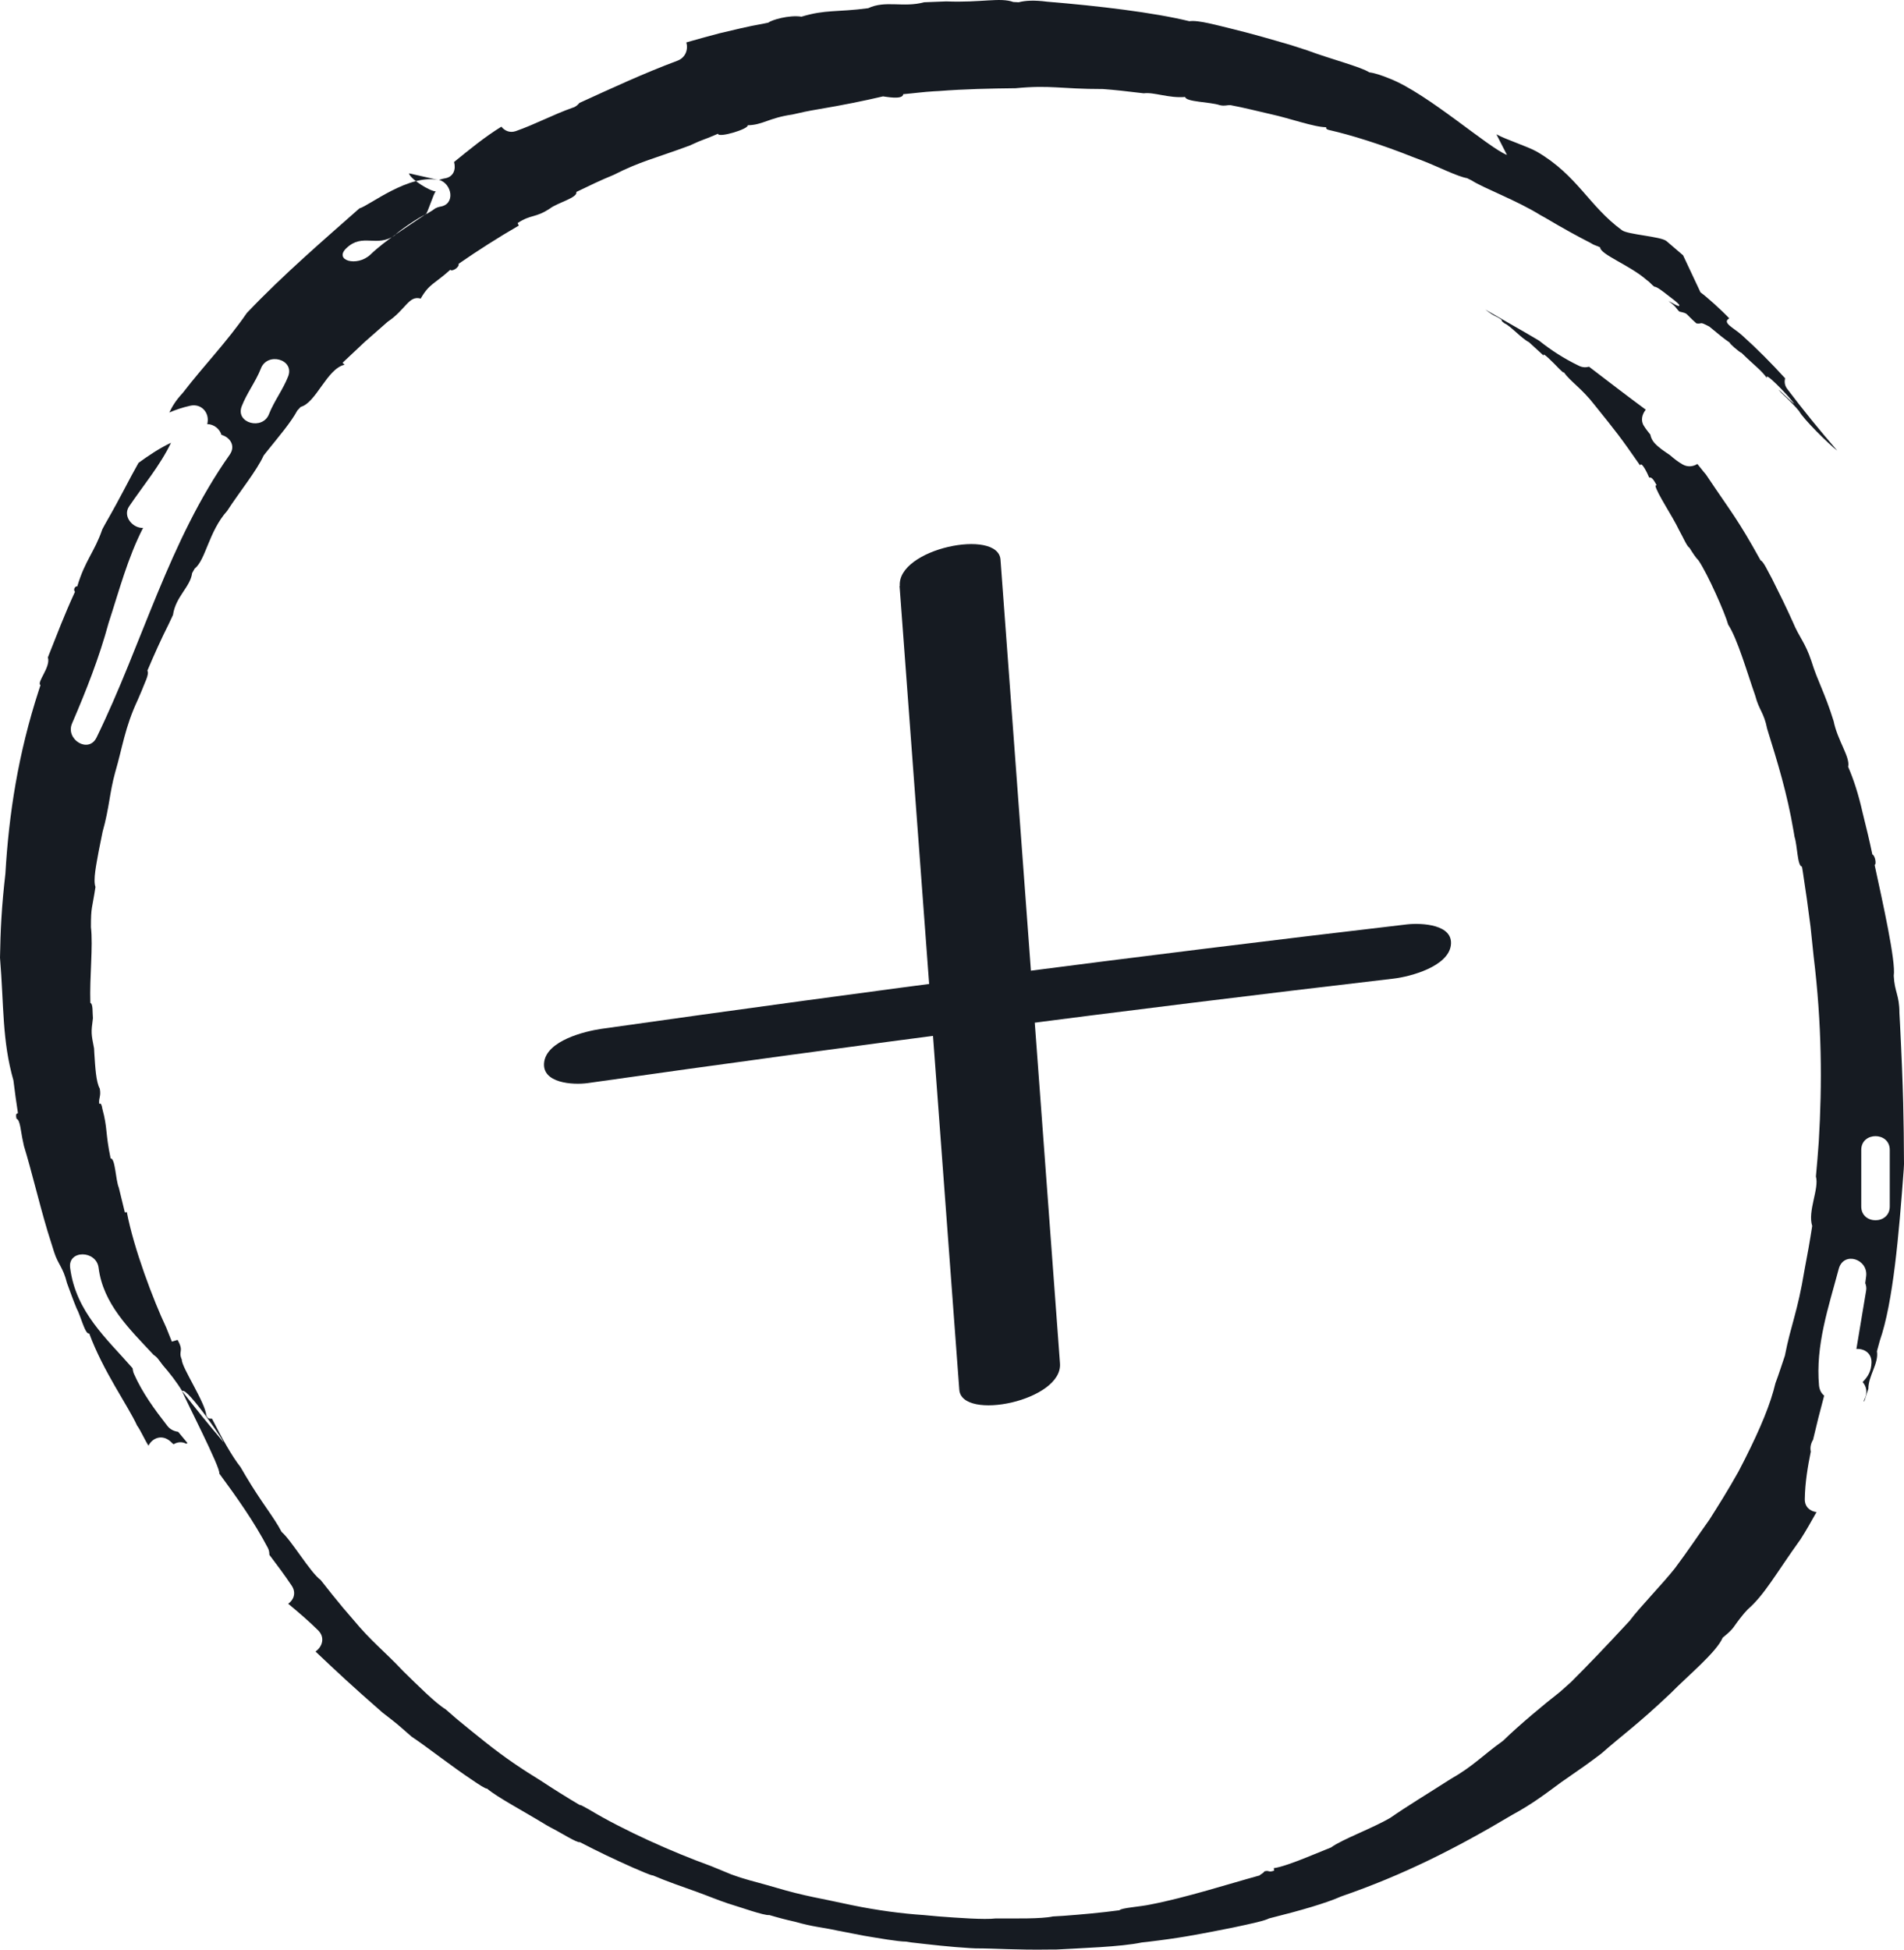 <svg width="42" height="43" viewBox="0 0 42 43" fill="none" xmlns="http://www.w3.org/2000/svg">
<path fill-rule="evenodd" clip-rule="evenodd" d="M41.912 22.581L41.899 22.344C41.899 21.938 41.792 21.888 41.774 21.52C41.824 21.209 41.528 19.893 41.352 19.076C41.396 19.07 41.365 18.87 41.302 18.845C41.239 18.54 41.164 18.234 41.088 17.929C40.994 17.511 40.887 17.186 40.768 16.912C40.818 16.7 40.535 16.338 40.447 15.902C40.246 15.259 40.095 15.029 39.957 14.58C39.818 14.162 39.693 14.068 39.548 13.719C39.403 13.395 39.246 13.077 39.089 12.765C39.001 12.609 38.9 12.379 38.837 12.36C38.322 11.431 38.215 11.337 37.63 10.464C37.574 10.402 37.511 10.314 37.442 10.233C37.354 10.289 37.234 10.308 37.121 10.246C37.02 10.19 36.926 10.115 36.832 10.034C36.712 9.953 36.587 9.872 36.492 9.766C36.448 9.716 36.417 9.653 36.404 9.585C36.354 9.522 36.304 9.46 36.266 9.398C36.184 9.279 36.222 9.136 36.304 9.036C35.882 8.724 35.467 8.406 35.052 8.088C34.983 8.107 34.901 8.107 34.82 8.063C34.486 7.901 34.21 7.72 33.952 7.514C33.556 7.277 33.16 7.059 32.764 6.828C33.003 7.009 32.984 6.953 33.122 7.053C33.135 7.072 33.103 7.072 33.191 7.134C33.317 7.184 33.569 7.471 33.726 7.546L34.053 7.845C34.009 7.739 34.26 7.995 34.398 8.138C34.449 8.188 34.493 8.232 34.493 8.207C34.644 8.419 34.889 8.562 35.178 8.936C35.675 9.554 35.731 9.622 36.178 10.264C36.209 10.165 36.341 10.439 36.379 10.533C36.417 10.526 36.455 10.533 36.542 10.701L36.517 10.713C36.542 10.869 36.895 11.387 37.039 11.693C37.121 11.836 37.215 12.06 37.266 12.079C37.335 12.191 37.404 12.297 37.467 12.36C37.674 12.665 38.058 13.538 38.121 13.775C38.328 14.093 38.536 14.823 38.718 15.341C38.806 15.677 38.907 15.702 38.982 16.076C39.208 16.806 39.422 17.486 39.567 18.346L39.586 18.459C39.648 18.646 39.648 19.107 39.749 19.113L39.768 19.226C39.831 19.631 39.887 20.03 39.938 20.436L40.007 21.096C40.189 22.587 40.196 23.903 40.12 25.181C40.101 25.437 40.082 25.692 40.057 25.948C40.133 26.216 39.869 26.715 39.975 27.039C39.925 27.364 39.869 27.682 39.806 28.006C39.648 28.96 39.51 29.197 39.372 29.902C39.303 30.101 39.24 30.307 39.164 30.507C39.057 30.962 38.837 31.492 38.492 32.178L38.347 32.459C38.114 32.876 37.888 33.232 37.706 33.519C37.448 33.88 37.24 34.198 36.945 34.591C36.675 34.934 36.172 35.446 35.945 35.751C35.354 36.387 35.09 36.662 34.656 37.098L34.411 37.316C34.059 37.591 33.512 38.046 33.154 38.395C32.714 38.707 32.506 38.95 31.99 39.243C31.494 39.561 31.028 39.842 30.67 40.092C30.28 40.322 29.595 40.572 29.362 40.746L28.84 40.958C28.564 41.071 28.237 41.189 28.099 41.202L28.105 41.258C27.966 41.307 28.004 41.239 27.885 41.276C27.891 41.301 27.803 41.339 27.784 41.364C27.124 41.544 26.156 41.856 25.37 42.006C25.175 42.05 24.716 42.081 24.697 42.131C24.282 42.187 23.867 42.224 23.452 42.255L23.226 42.268C22.974 42.324 22.39 42.312 21.968 42.312C21.71 42.343 21.132 42.299 20.711 42.268L20.371 42.237C19.906 42.206 19.365 42.137 18.787 42.018C18.114 41.869 17.762 41.825 17.114 41.632L16.894 41.569C16.637 41.495 16.467 41.463 16.127 41.339L15.687 41.158C14.826 40.846 13.751 40.366 12.996 39.911C12.914 39.867 12.801 39.798 12.789 39.811C12.493 39.636 12.204 39.455 11.921 39.268C11.544 39.038 11.148 38.776 10.701 38.42C10.494 38.258 10.293 38.09 10.085 37.921L9.827 37.697C9.607 37.566 9.198 37.154 8.897 36.861C8.457 36.394 8.199 36.213 7.79 35.72L7.57 35.464C7.4 35.258 7.237 35.059 7.073 34.847C6.847 34.685 6.426 33.968 6.212 33.787C6.036 33.45 5.766 33.138 5.42 32.552L5.307 32.359C5.105 32.103 4.885 31.698 4.678 31.292C4.64 31.28 4.602 31.317 4.552 31.224C4.533 30.937 4.005 30.157 4.011 29.989C3.923 29.783 4.068 29.821 3.917 29.552L3.791 29.59L3.666 29.278C3.383 28.68 2.949 27.532 2.798 26.734L2.754 26.74L2.622 26.198C2.546 26.011 2.546 25.549 2.44 25.549C2.32 24.975 2.377 24.894 2.257 24.451C2.245 24.383 2.232 24.32 2.188 24.346C2.175 24.202 2.232 24.189 2.201 24.009C2.119 23.872 2.1 23.529 2.081 23.235L2.075 23.123C2.012 22.799 2.006 22.78 2.05 22.456C2.037 22.325 2.056 22.144 1.993 22.119C1.974 21.539 2.056 20.872 2.006 20.448C2.006 19.986 2.031 20.061 2.106 19.562C2.05 19.407 2.125 19.07 2.175 18.783L2.263 18.346C2.414 17.81 2.414 17.492 2.54 17.037C2.704 16.476 2.754 16.045 3.037 15.44L3.125 15.235C3.181 15.079 3.301 14.867 3.251 14.792C3.401 14.436 3.559 14.087 3.722 13.763L3.816 13.563C3.873 13.158 4.2 12.946 4.238 12.64L4.294 12.541C4.54 12.347 4.602 11.724 5.011 11.268C5.294 10.832 5.659 10.389 5.816 10.046L5.885 9.959C6.155 9.622 6.413 9.323 6.558 9.055L6.633 8.974C6.973 8.886 7.212 8.132 7.601 8.044L7.557 8.001L8.048 7.539L8.551 7.097C8.953 6.828 9.016 6.51 9.28 6.585C9.469 6.255 9.582 6.267 9.934 5.949C9.966 5.999 10.135 5.899 10.117 5.818C10.55 5.519 10.99 5.238 11.443 4.976L11.418 4.92C11.72 4.721 11.808 4.814 12.135 4.596C12.298 4.471 12.751 4.359 12.713 4.234C12.983 4.103 13.254 3.972 13.53 3.86C14.134 3.554 14.436 3.498 15.209 3.212C15.574 3.043 15.467 3.112 15.838 2.95C15.844 3.049 16.523 2.844 16.492 2.763C16.831 2.756 16.957 2.6 17.479 2.526C17.661 2.482 17.844 2.444 18.032 2.413C18.586 2.32 19.051 2.226 19.478 2.126C19.548 2.133 19.912 2.208 19.925 2.077C20.151 2.058 20.371 2.027 20.598 2.014L20.711 2.008C21.277 1.964 21.843 1.952 22.402 1.946C23.188 1.871 23.37 1.964 24.332 1.964C24.596 1.983 24.86 2.014 25.118 2.045L25.231 2.058C25.451 2.027 25.785 2.17 26.143 2.139C26.162 2.251 26.69 2.245 26.91 2.32C27.023 2.345 27.055 2.314 27.149 2.32C27.445 2.376 27.74 2.451 28.036 2.519C28.444 2.607 28.991 2.806 29.255 2.806C29.249 2.831 29.249 2.856 29.35 2.875C29.784 2.975 30.444 3.174 31.192 3.473L31.406 3.554C31.739 3.685 32.16 3.897 32.361 3.929L32.462 3.979C32.732 4.153 33.449 4.415 33.983 4.746L34.084 4.802C34.461 5.026 34.813 5.22 35.084 5.357C35.178 5.419 35.216 5.413 35.298 5.456C35.298 5.612 35.952 5.849 36.322 6.174C36.417 6.242 36.417 6.267 36.492 6.323C36.53 6.323 36.593 6.361 36.7 6.442C36.832 6.548 37.039 6.691 37.045 6.735C37.039 6.785 36.888 6.673 36.807 6.641C36.989 6.772 36.964 6.797 37.045 6.872C37.259 6.922 37.152 6.897 37.423 7.134C37.567 7.153 37.467 7.078 37.706 7.203C37.907 7.371 38.045 7.483 38.158 7.558C38.139 7.57 38.378 7.776 38.416 7.783C38.743 8.101 38.837 8.15 38.976 8.338C38.913 8.169 39.422 8.705 39.498 8.805C39.812 9.161 39.026 8.375 39.29 8.662C39.485 8.843 39.605 8.967 39.686 9.067C39.774 9.236 40.34 9.797 40.529 9.94C40.145 9.497 39.774 9.042 39.422 8.575C39.366 8.5 39.359 8.419 39.378 8.344C39.076 8.013 38.762 7.695 38.422 7.39C38.24 7.228 37.976 7.115 38.146 7.022C37.97 6.835 37.643 6.542 37.511 6.448L37.127 5.631L36.763 5.319C36.643 5.213 35.901 5.176 35.776 5.076C35.046 4.54 34.801 3.873 33.908 3.349C33.701 3.23 33.223 3.081 33.009 2.962L33.242 3.417C32.846 3.268 31.5 2.07 30.67 1.74C30.475 1.659 30.318 1.609 30.205 1.596C30.016 1.472 29.35 1.303 28.834 1.11L28.488 0.998C28.061 0.873 27.633 0.748 27.199 0.642C26.86 0.561 26.426 0.436 26.237 0.468C25.439 0.274 24.238 0.131 23.094 0.037C22.811 -6.26356e-05 22.616 0.012 22.471 0.05L22.352 0.044C22.063 -0.062 21.641 0.062 20.874 0.031L20.384 0.05C19.925 0.175 19.535 -6.2631e-05 19.151 0.181C18.447 0.274 18.215 0.206 17.68 0.368C17.41 0.324 17.008 0.443 16.951 0.499L16.831 0.524C16.505 0.58 16.184 0.661 15.863 0.736C15.624 0.798 15.385 0.867 15.14 0.935C15.184 1.085 15.127 1.272 14.939 1.341C14.203 1.615 13.493 1.946 12.782 2.27C12.745 2.314 12.701 2.357 12.631 2.376C12.204 2.526 11.802 2.744 11.374 2.893C11.242 2.937 11.129 2.881 11.06 2.794C10.695 3.018 10.355 3.299 10.016 3.573C10.06 3.729 10.01 3.904 9.808 3.935C9.764 3.941 9.72 3.96 9.683 3.966C9.972 4.047 10.054 4.509 9.708 4.558C9.67 4.565 9.639 4.577 9.601 4.596C9.563 4.627 9.513 4.658 9.469 4.683C9.444 4.702 9.419 4.714 9.387 4.727C8.972 5.014 8.526 5.276 8.167 5.619C7.872 5.893 7.35 5.743 7.646 5.469C8.004 5.132 8.306 5.469 8.714 5.188C8.746 5.126 9.287 4.758 9.387 4.733C9.437 4.696 9.563 4.259 9.613 4.222C9.475 4.215 9.048 3.947 9.022 3.823L9.683 3.972C9.022 3.823 8.142 4.54 7.928 4.596C7.168 5.269 6.256 6.049 5.445 6.903C4.998 7.552 4.521 8.032 4.03 8.668C3.873 8.836 3.798 8.967 3.735 9.098C3.879 9.036 4.03 8.986 4.194 8.949C4.439 8.893 4.621 9.098 4.577 9.329C4.577 9.335 4.571 9.348 4.571 9.354C4.716 9.354 4.848 9.46 4.885 9.591C5.068 9.641 5.206 9.828 5.068 10.027C3.722 11.936 3.144 14.187 2.131 16.264C1.955 16.631 1.434 16.307 1.591 15.952C1.905 15.222 2.188 14.505 2.396 13.738C2.628 13.027 2.817 12.304 3.156 11.643C2.936 11.655 2.697 11.393 2.848 11.169C3.156 10.713 3.534 10.264 3.772 9.766C3.521 9.884 3.288 10.04 3.056 10.208C2.829 10.607 2.697 10.9 2.314 11.568L2.257 11.674C2.081 12.185 1.88 12.347 1.704 12.934C1.672 12.915 1.603 12.996 1.654 13.052C1.408 13.588 1.27 13.962 1.056 14.499C1.125 14.711 0.799 15.054 0.893 15.11L0.855 15.228C0.402 16.619 0.195 17.953 0.119 19.269C0.082 19.594 0.05 19.924 0.031 20.255C0.013 20.548 0.006 20.835 0 21.121C0.088 22.188 0.044 22.942 0.296 23.828C0.327 24.071 0.358 24.314 0.396 24.551C0.365 24.558 0.34 24.57 0.365 24.676C0.446 24.695 0.459 24.963 0.503 25.156L0.528 25.275C0.692 25.805 0.849 26.484 1.05 27.158L1.195 27.619C1.283 27.894 1.39 27.944 1.478 28.299C1.547 28.486 1.616 28.68 1.691 28.86C1.779 29.016 1.88 29.447 1.968 29.409C2.276 30.245 2.829 31.012 3.024 31.442C3.1 31.542 3.2 31.773 3.276 31.885C3.357 31.716 3.578 31.623 3.766 31.797C3.785 31.816 3.804 31.835 3.829 31.854C3.911 31.804 4.011 31.791 4.106 31.841C4.118 31.841 4.125 31.829 4.137 31.829C4.068 31.748 3.999 31.66 3.93 31.579C3.842 31.567 3.754 31.529 3.691 31.448C3.401 31.074 3.144 30.725 2.955 30.301C2.936 30.257 2.93 30.214 2.924 30.176C2.352 29.521 1.672 28.935 1.547 27.962C1.496 27.563 2.125 27.57 2.175 27.962C2.276 28.761 2.854 29.309 3.389 29.883C3.427 29.908 3.464 29.939 3.496 29.983C3.527 30.026 3.559 30.064 3.59 30.108C3.747 30.288 3.898 30.482 4.018 30.681C4.307 31.055 4.609 31.43 4.917 31.791C5.043 31.941 4.125 30.569 4.018 30.681C4.043 30.775 4.892 32.421 4.835 32.496C5.225 33.026 5.602 33.556 5.91 34.142C5.935 34.192 5.942 34.242 5.942 34.292C6.111 34.516 6.281 34.741 6.438 34.978C6.539 35.134 6.476 35.29 6.357 35.371C6.583 35.558 6.809 35.751 7.017 35.957C7.18 36.119 7.105 36.325 6.96 36.425C7.407 36.849 7.765 37.185 8.438 37.772C8.809 38.059 8.727 37.996 9.079 38.302C9.425 38.532 9.959 38.956 10.431 39.268C10.55 39.349 10.707 39.455 10.745 39.449C10.972 39.642 11.544 39.942 12.053 40.254L12.154 40.31C12.342 40.403 12.745 40.659 12.789 40.628C13.172 40.827 13.562 41.014 13.958 41.189C14.122 41.258 14.354 41.364 14.405 41.364C14.725 41.501 15.058 41.613 15.385 41.731C15.379 41.731 15.367 41.725 15.354 41.719C15.367 41.725 15.373 41.725 15.385 41.731C15.612 41.813 15.832 41.906 16.058 41.981C16.328 42.062 16.863 42.255 16.97 42.237C17.158 42.293 17.347 42.343 17.542 42.386C17.963 42.505 18.102 42.499 18.473 42.58L19.051 42.692C19.384 42.748 19.812 42.823 19.988 42.823L20.107 42.842C20.535 42.891 20.969 42.941 21.396 42.966L21.516 42.972C21.975 42.972 22.396 43.01 23.175 42.998H23.295C23.836 42.966 24.716 42.941 25.187 42.842L25.307 42.829C26.036 42.742 26.376 42.673 26.828 42.586L27.18 42.517C27.621 42.424 27.904 42.361 27.992 42.312C28.715 42.131 29.249 41.975 29.589 41.825C30.947 41.357 32.11 40.771 33.355 40.029C33.826 39.773 34.109 39.549 34.449 39.3L34.549 39.231C34.813 39.05 35.071 38.869 35.323 38.676C35.782 38.27 36.121 38.04 36.857 37.341C37.222 36.967 37.863 36.443 38.001 36.119C38.29 35.882 38.19 35.926 38.473 35.583L38.554 35.495C38.925 35.171 39.164 34.722 39.718 33.949C39.843 33.756 39.957 33.55 40.07 33.35C39.931 33.332 39.806 33.238 39.812 33.057C39.818 32.702 39.875 32.352 39.944 32.016C39.925 31.928 39.944 31.835 39.994 31.754C40.07 31.43 40.151 31.105 40.239 30.781C40.177 30.731 40.139 30.663 40.126 30.563C40.045 29.671 40.334 28.835 40.56 27.987C40.667 27.588 41.22 27.769 41.164 28.156L41.145 28.299C41.164 28.349 41.176 28.405 41.164 28.468C41.095 28.898 41.019 29.322 40.95 29.752C41.114 29.74 41.289 29.839 41.283 30.051C41.277 30.238 41.214 30.351 41.088 30.482C41.164 30.569 41.202 30.7 41.139 30.837C41.126 30.856 41.12 30.881 41.114 30.899C41.12 30.906 41.12 30.912 41.12 30.918C41.151 30.825 41.183 30.731 41.214 30.631C41.214 30.338 41.447 30.07 41.403 29.802L41.466 29.571C41.761 28.723 41.887 27.233 41.994 25.792L42 25.674C41.994 24.695 41.987 24.065 41.912 22.581ZM5.332 8.961C5.445 8.668 5.64 8.419 5.753 8.132C5.891 7.758 6.501 7.92 6.357 8.3C6.243 8.593 6.048 8.843 5.935 9.13C5.797 9.497 5.187 9.335 5.332 8.961ZM41.686 26.609C41.686 27.015 41.057 27.015 41.057 26.609V25.362C41.057 24.957 41.686 24.957 41.686 25.362V26.609Z" fill="#161B22"/>
<path d="M19.843 12.92L21.161 30.651C21.213 31.35 23.446 30.897 23.382 30.069L22.07 12.344C22.018 11.645 19.785 12.098 19.849 12.926L19.843 12.92Z" fill="#161B22"/>
<path d="M12.965 23.888C18.876 23.049 24.804 22.277 30.738 21.584C31.123 21.539 31.941 21.315 32.004 20.851C32.067 20.387 31.365 20.353 31.043 20.387C25.109 21.081 19.187 21.852 13.27 22.691C12.885 22.747 12.067 22.954 12.004 23.424C11.941 23.894 12.643 23.933 12.965 23.888V23.888Z" fill="#161B22"/>
</svg>
